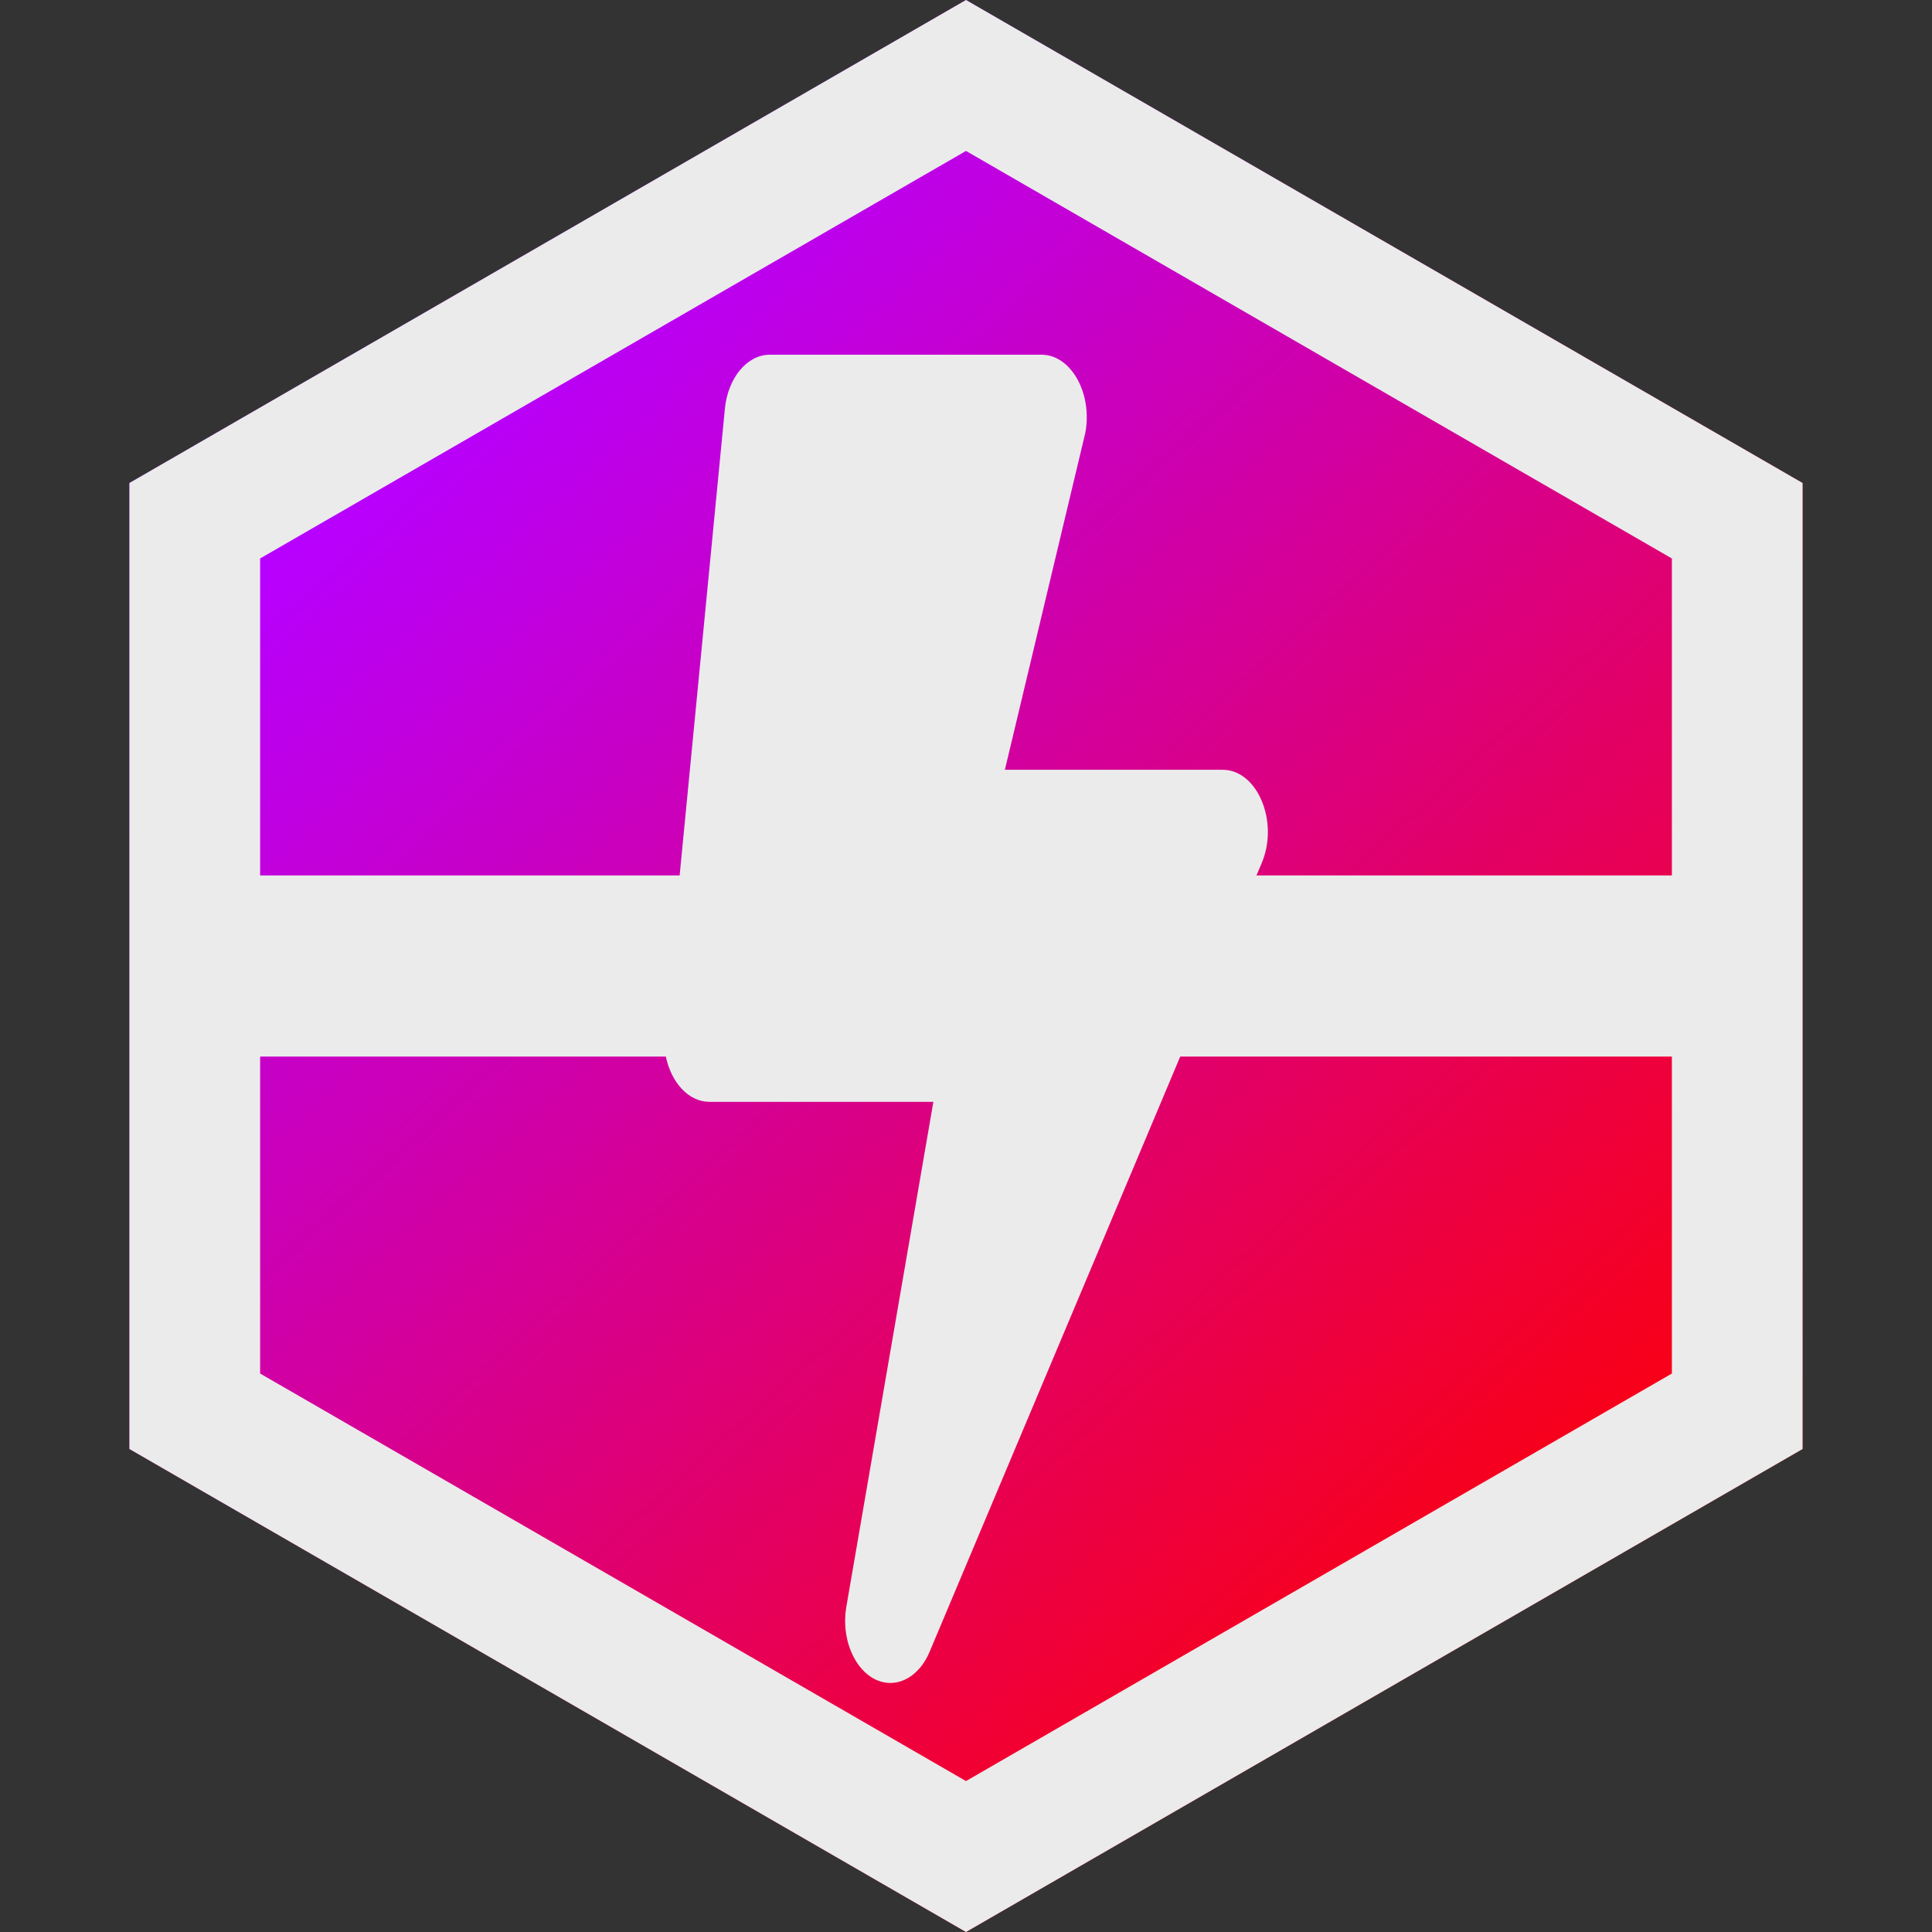 <?xml version="1.0" encoding="UTF-8" standalone="no"?><!-- Generator: Gravit.io --><svg xmlns="http://www.w3.org/2000/svg" xmlns:xlink="http://www.w3.org/1999/xlink" style="isolation:isolate" viewBox="0 0 64 64" width="64pt" height="64pt"><rect x="0" y="0" width="64" height="64" fill="#333333" stroke="none"/><defs><clipPath id="_clipPath_X34XZnkNwN22WAn3yJsKr2S5y89szneK"><rect width="64" height="64"/></clipPath></defs><g clip-path="url(#_clipPath_X34XZnkNwN22WAn3yJsKr2S5y89szneK)"><linearGradient id="_lgradient_0" x1="0.119" y1="0.842" x2="0.85" y2="0.268" gradientTransform="matrix(0,-64,55.426,0,4.287,64)" gradientUnits="userSpaceOnUse"><stop offset="0%" stop-opacity="1" style="stop-color:rgb(255,0,0)"/><stop offset="100%" stop-opacity="1" style="stop-color:rgb(183,0,255)"/></linearGradient><polygon points="32,0,59.713,16,59.713,48,32,64,4.287,48,4.287,16" fill="url(#_lgradient_0)"/><path d=" M 22.514 29 L 8.617 29 L 8.617 18.5 L 20.309 11.75 L 32 5 L 32 5 L 43.691 11.75 L 55.383 18.5 L 55.383 29 L 55.383 29 L 41.623 29 L 41.794 28.594 C 42.375 27.227 41.657 25.5 40.5 25.5 L 33.288 25.5 L 35.951 14.345 C 36.2 13.039 35.482 11.75 34.501 11.75 L 25.501 11.75 C 24.751 11.75 24.113 12.515 24.013 13.538 L 22.514 29 Z  M 22.057 35 L 8.617 35 L 8.617 45.5 L 20.309 52.25 L 32 59 L 43.691 52.25 L 55.383 45.5 L 55.383 35 L 55.383 35 L 39.097 35 L 30.794 54.719 C 30.519 55.372 30.019 55.75 29.494 55.75 C 28.538 55.75 27.813 54.521 28.038 53.215 L 30.919 36.5 L 23.501 36.5 C 22.807 36.5 22.235 35.856 22.057 35 Z  M 59.713 29 L 59.713 16 L 45.856 8 L 32 0 L 32 0 L 18.144 8 L 4.287 16 L 4.287 29 L 4.287 35 L 4.287 35 L 4.287 48 L 18.144 56 L 32 64 L 45.856 56 L 59.713 48 L 59.713 35 L 59.713 29 L 59.713 29 Z " fill-rule="evenodd" fill="rgb(235,235,235)"/></g></svg>